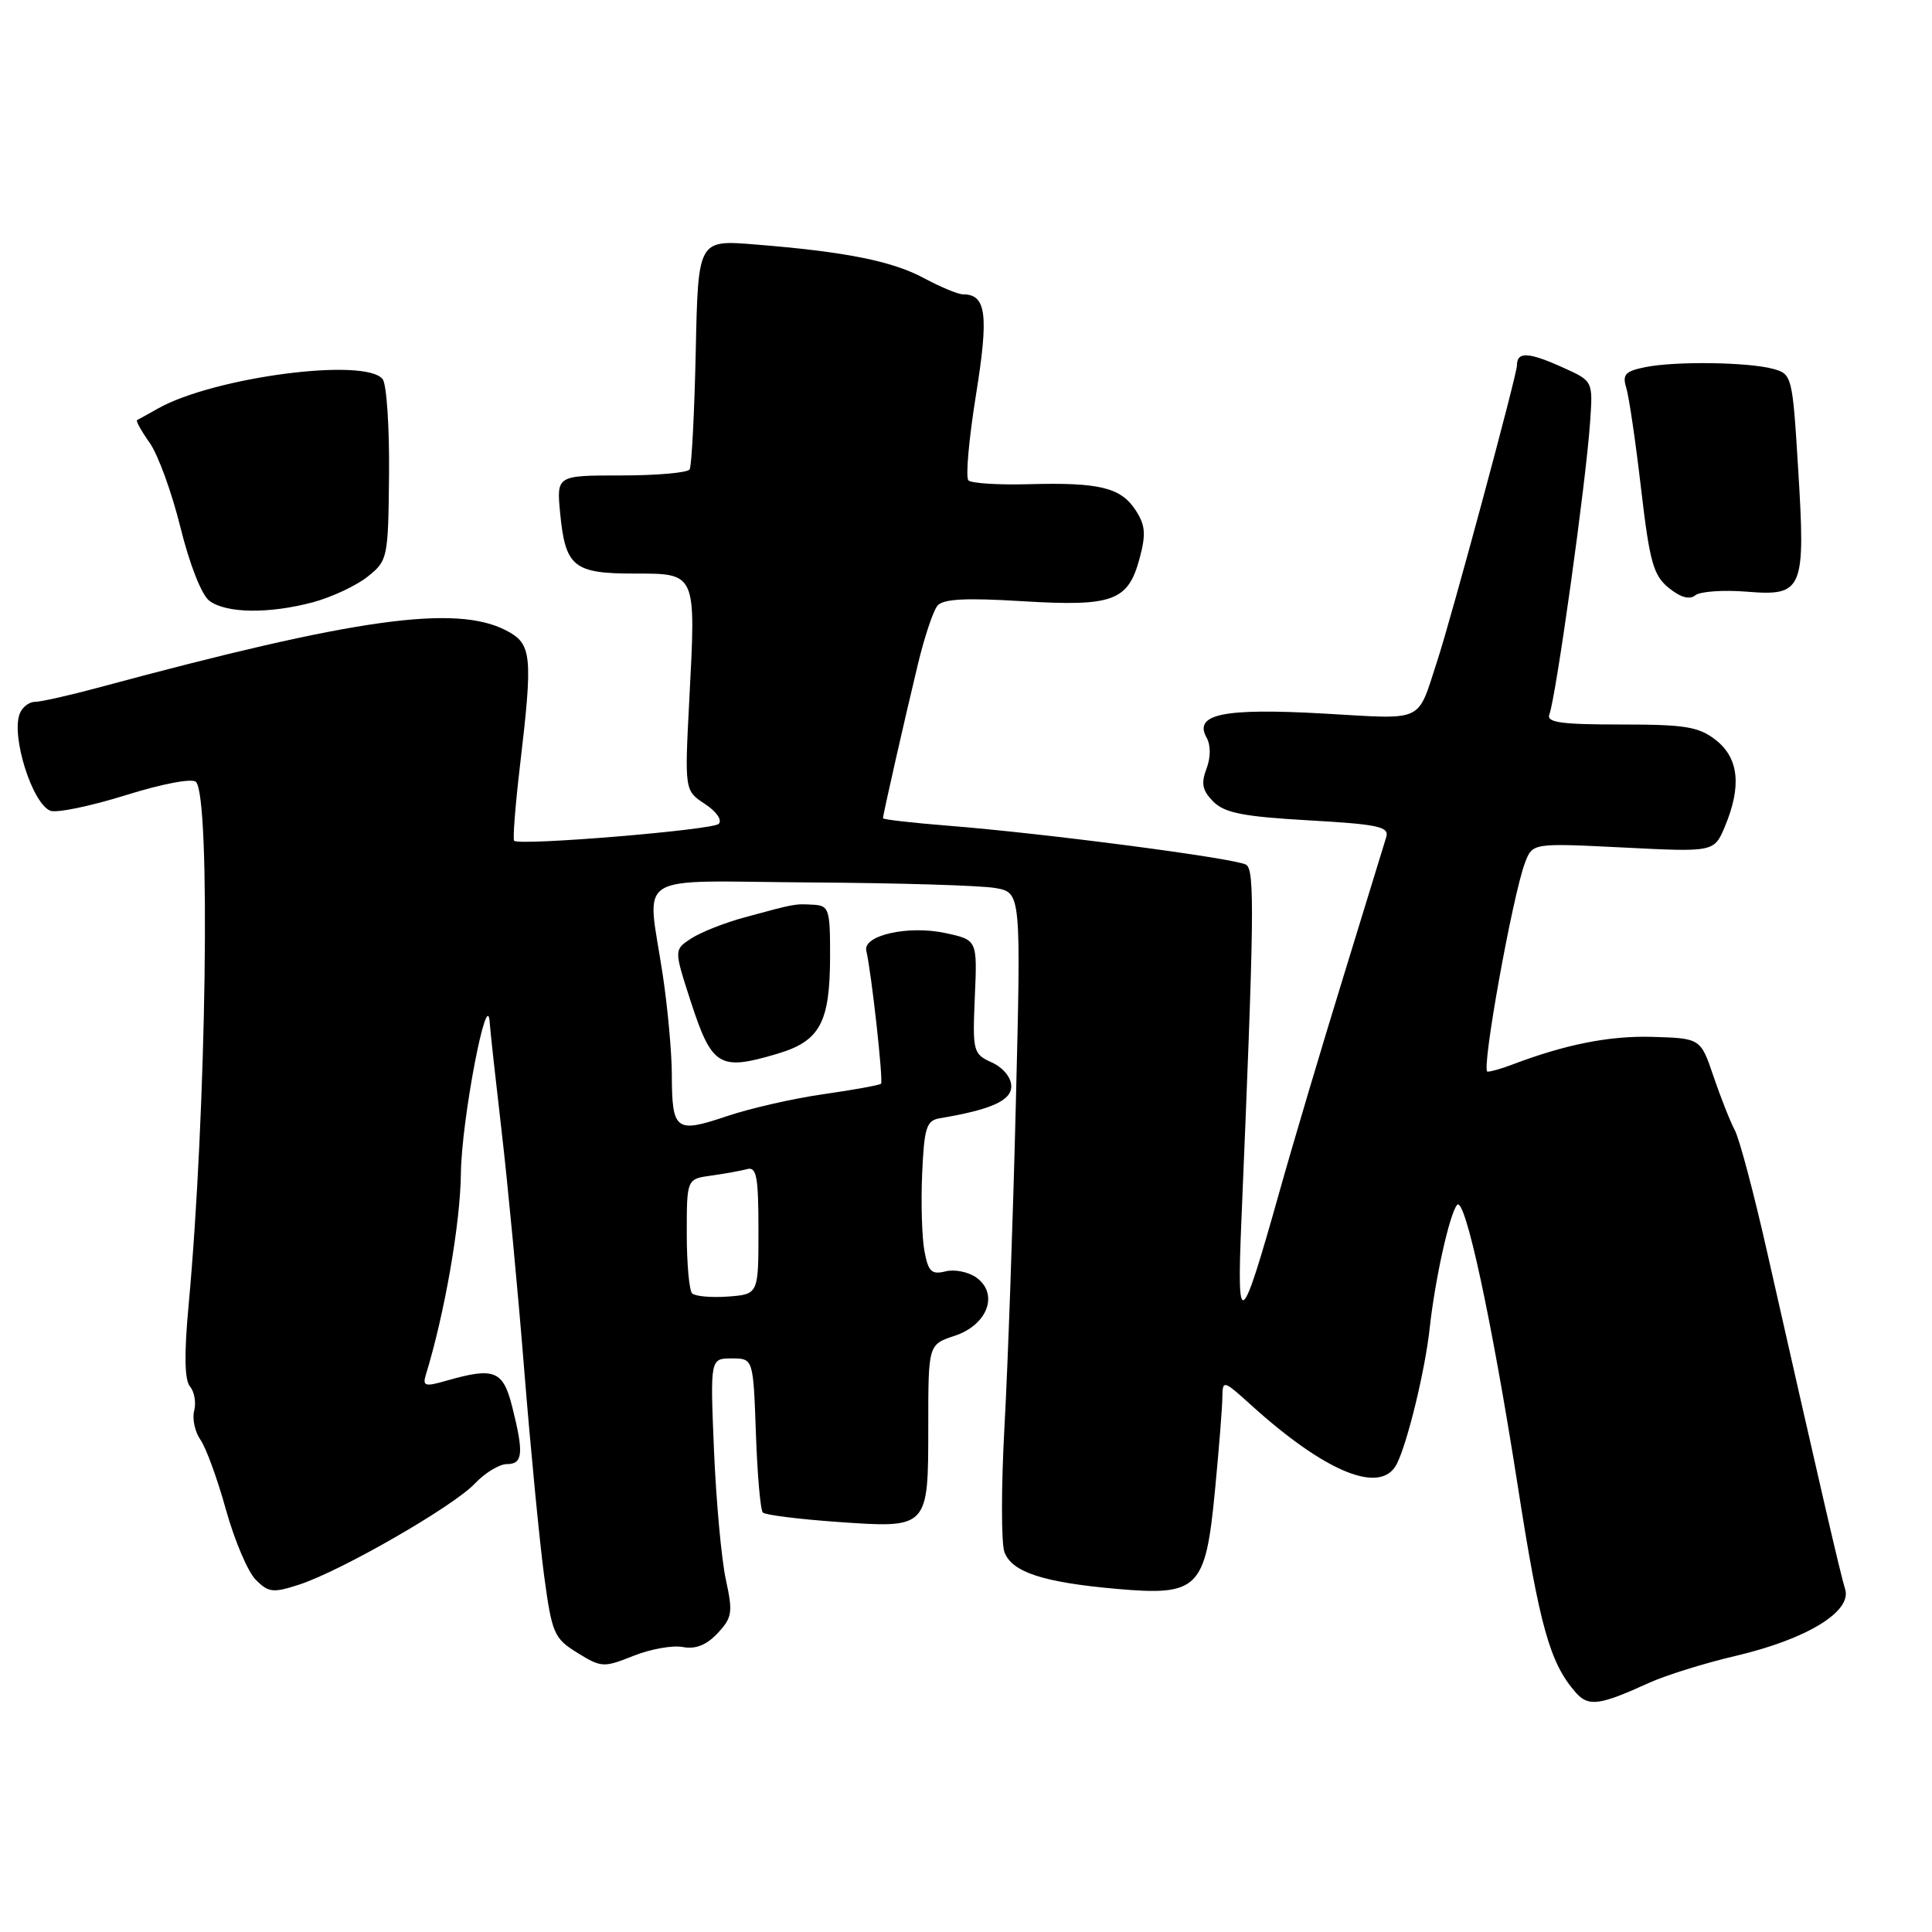 <?xml version="1.0" encoding="UTF-8" standalone="no"?>
<!DOCTYPE svg PUBLIC "-//W3C//DTD SVG 1.1//EN" "http://www.w3.org/Graphics/SVG/1.1/DTD/svg11.dtd" >
<svg xmlns="http://www.w3.org/2000/svg" xmlns:xlink="http://www.w3.org/1999/xlink" version="1.1" viewBox="0 0 256 256">
 <g >
 <path fill="currentColor"
d=" M 218.50 222.99 C 220.70 221.99 225.88 220.37 230.00 219.41 C 239.41 217.20 245.42 213.53 244.49 210.57 C 243.87 208.61 241.27 197.36 234.10 165.66 C 232.38 158.05 230.48 150.90 229.88 149.78 C 229.28 148.66 228.01 145.45 227.06 142.66 C 225.34 137.58 225.34 137.58 218.92 137.39 C 213.22 137.23 207.39 138.39 200.20 141.13 C 198.94 141.61 197.54 142.00 197.10 142.00 C 196.22 142.00 200.42 118.67 202.07 114.32 C 203.07 111.70 203.07 111.70 215.10 112.30 C 227.14 112.91 227.14 112.91 228.57 109.49 C 230.79 104.17 230.40 100.46 227.37 98.07 C 225.10 96.29 223.33 96.00 214.76 96.00 C 206.82 96.00 204.89 95.73 205.30 94.66 C 206.18 92.36 210.14 64.00 210.69 56.00 C 211.08 50.50 211.08 50.50 207.21 48.75 C 202.51 46.62 201.00 46.55 201.00 48.44 C 201.00 49.67 192.32 81.85 190.45 87.55 C 187.72 95.89 188.93 95.32 175.40 94.55 C 162.12 93.80 158.13 94.62 159.88 97.74 C 160.44 98.76 160.44 100.35 159.86 101.88 C 159.12 103.82 159.32 104.76 160.78 106.23 C 162.28 107.72 164.78 108.21 173.40 108.70 C 182.60 109.22 184.09 109.54 183.69 110.90 C 183.43 111.78 180.86 120.15 177.98 129.50 C 175.10 138.85 171.28 151.68 169.51 158.00 C 164.42 176.09 163.87 176.53 164.48 162.00 C 166.19 121.44 166.28 115.29 165.12 114.58 C 163.77 113.74 138.50 110.43 125.75 109.42 C 120.94 109.04 117.00 108.59 117.00 108.42 C 117.00 107.95 119.90 95.17 121.63 88.00 C 122.49 84.42 123.65 80.94 124.21 80.27 C 124.95 79.36 127.90 79.20 135.41 79.66 C 147.47 80.39 149.47 79.67 151.00 74.00 C 151.87 70.76 151.77 69.59 150.46 67.58 C 148.50 64.59 145.65 63.90 136.26 64.16 C 132.28 64.27 128.70 64.04 128.32 63.65 C 127.93 63.26 128.38 58.17 129.32 52.34 C 131.04 41.65 130.69 39.00 127.59 39.00 C 126.95 39.00 124.64 38.04 122.46 36.87 C 118.23 34.59 112.04 33.35 100.00 32.39 C 92.50 31.78 92.50 31.78 92.19 46.59 C 92.01 54.74 91.65 61.76 91.38 62.20 C 91.10 62.64 87.03 63.00 82.31 63.00 C 73.75 63.00 73.75 63.00 74.22 67.97 C 74.91 75.11 76.00 76.00 84.01 76.00 C 92.31 76.00 92.22 75.79 91.34 92.63 C 90.71 104.76 90.71 104.76 93.41 106.53 C 94.93 107.53 95.73 108.67 95.23 109.17 C 94.42 109.98 68.93 112.09 68.13 111.41 C 67.93 111.24 68.27 106.84 68.88 101.63 C 70.64 86.74 70.49 85.31 67.05 83.53 C 60.37 80.07 47.06 81.93 13.27 91.05 C 9.30 92.12 5.41 93.00 4.63 93.00 C 3.85 93.00 2.94 93.71 2.61 94.58 C 1.46 97.58 4.29 106.51 6.68 107.43 C 7.51 107.75 12.00 106.82 16.65 105.37 C 21.54 103.84 25.48 103.10 25.97 103.61 C 27.94 105.69 27.35 147.40 24.99 172.96 C 24.39 179.41 24.45 182.84 25.17 183.71 C 25.76 184.41 26.01 185.86 25.73 186.93 C 25.45 188.00 25.83 189.74 26.57 190.79 C 27.31 191.85 28.83 196.03 29.95 200.08 C 31.08 204.13 32.85 208.29 33.89 209.33 C 35.58 211.03 36.19 211.09 39.64 209.97 C 45.22 208.15 60.10 199.59 62.93 196.57 C 64.26 195.16 66.17 194.00 67.17 194.00 C 69.29 194.00 69.42 192.57 67.88 186.44 C 66.66 181.59 65.52 181.13 59.19 182.94 C 56.32 183.77 55.97 183.67 56.42 182.19 C 58.91 174.10 61.00 162.11 61.07 155.50 C 61.15 148.40 64.58 130.45 64.89 135.50 C 64.96 136.60 65.68 143.12 66.48 150.00 C 67.28 156.88 68.63 171.05 69.46 181.50 C 70.30 191.95 71.49 204.20 72.09 208.73 C 73.14 216.48 73.40 217.08 76.51 219.01 C 79.68 220.97 80.00 220.98 83.93 219.41 C 86.18 218.51 89.13 217.98 90.48 218.24 C 92.16 218.56 93.60 217.99 95.08 216.42 C 97.02 214.34 97.13 213.67 96.18 209.31 C 95.60 206.67 94.90 198.99 94.61 192.25 C 94.10 180.00 94.10 180.00 96.96 180.00 C 99.81 180.00 99.81 180.00 100.16 189.92 C 100.35 195.37 100.76 200.10 101.08 200.42 C 101.40 200.74 105.78 201.29 110.80 201.65 C 123.07 202.52 123.00 202.59 123.00 188.96 C 123.00 178.16 123.00 178.16 126.50 177.00 C 130.84 175.57 132.38 171.48 129.40 169.30 C 128.35 168.54 126.51 168.16 125.30 168.46 C 123.44 168.93 123.00 168.51 122.49 165.76 C 122.16 163.97 122.02 159.35 122.19 155.51 C 122.46 149.43 122.76 148.48 124.50 148.18 C 131.32 147.04 134.00 145.84 134.00 143.94 C 134.00 142.78 132.93 141.47 131.42 140.78 C 128.94 139.65 128.86 139.34 129.17 132.07 C 129.50 124.54 129.50 124.54 125.24 123.63 C 120.36 122.58 114.33 123.93 114.79 125.97 C 115.50 129.06 117.06 143.27 116.74 143.60 C 116.54 143.79 113.13 144.41 109.15 144.98 C 105.17 145.54 99.35 146.87 96.22 147.93 C 89.51 150.19 89.04 149.82 89.02 142.32 C 89.01 139.47 88.48 133.62 87.84 129.32 C 85.75 115.25 83.33 116.77 107.50 116.93 C 119.05 117.00 130.03 117.33 131.90 117.67 C 135.30 118.28 135.30 118.28 134.60 146.39 C 134.22 161.85 133.54 181.03 133.10 189.00 C 132.66 196.97 132.66 204.47 133.09 205.65 C 134.06 208.32 138.24 209.68 148.02 210.54 C 158.81 211.48 159.74 210.54 160.99 197.50 C 161.52 192.00 161.96 186.44 161.97 185.13 C 162.00 182.83 162.10 182.85 165.79 186.19 C 175.69 195.14 182.97 198.09 185.07 194.00 C 186.49 191.23 188.84 181.55 189.44 176.00 C 190.15 169.50 192.07 160.85 193.07 159.66 C 194.12 158.41 197.68 174.93 201.12 196.94 C 204.02 215.56 205.37 220.36 208.79 224.26 C 210.47 226.18 211.92 225.99 218.50 222.99 Z  M 103.00 139.63 C 108.65 137.95 109.97 135.53 109.99 126.75 C 110.00 120.45 109.85 119.99 107.75 119.88 C 105.25 119.75 105.43 119.72 98.69 121.55 C 96.04 122.26 92.85 123.53 91.59 124.35 C 89.31 125.84 89.31 125.84 91.46 132.50 C 94.33 141.35 95.27 141.93 103.00 139.63 Z  M 41.48 79.80 C 43.95 79.13 47.21 77.61 48.71 76.41 C 51.38 74.28 51.44 73.99 51.55 62.87 C 51.61 56.62 51.23 50.94 50.71 50.25 C 48.48 47.32 28.35 49.95 20.91 54.14 C 19.58 54.89 18.35 55.58 18.16 55.67 C 17.98 55.77 18.73 57.12 19.83 58.67 C 20.94 60.23 22.77 65.27 23.91 69.88 C 25.11 74.76 26.71 78.82 27.73 79.60 C 29.95 81.28 35.62 81.36 41.48 79.80 Z  M 231.44 78.40 C 238.93 79.01 239.26 78.22 238.26 62.04 C 237.52 49.89 237.44 49.57 235.00 48.89 C 231.70 47.98 222.07 47.84 218.05 48.64 C 215.35 49.18 214.94 49.62 215.49 51.39 C 215.85 52.55 216.73 58.56 217.45 64.75 C 218.59 74.50 219.08 76.25 221.13 77.91 C 222.69 79.17 223.89 79.50 224.64 78.88 C 225.26 78.37 228.32 78.15 231.44 78.40 Z  M 91.71 171.38 C 91.32 170.99 91.00 167.42 91.00 163.44 C 91.00 156.22 91.00 156.22 94.25 155.77 C 96.04 155.52 98.17 155.14 99.00 154.91 C 100.25 154.57 100.50 155.93 100.50 163.00 C 100.50 171.50 100.50 171.50 96.46 171.80 C 94.24 171.96 92.11 171.77 91.71 171.38 Z "/>
</g>
</svg>